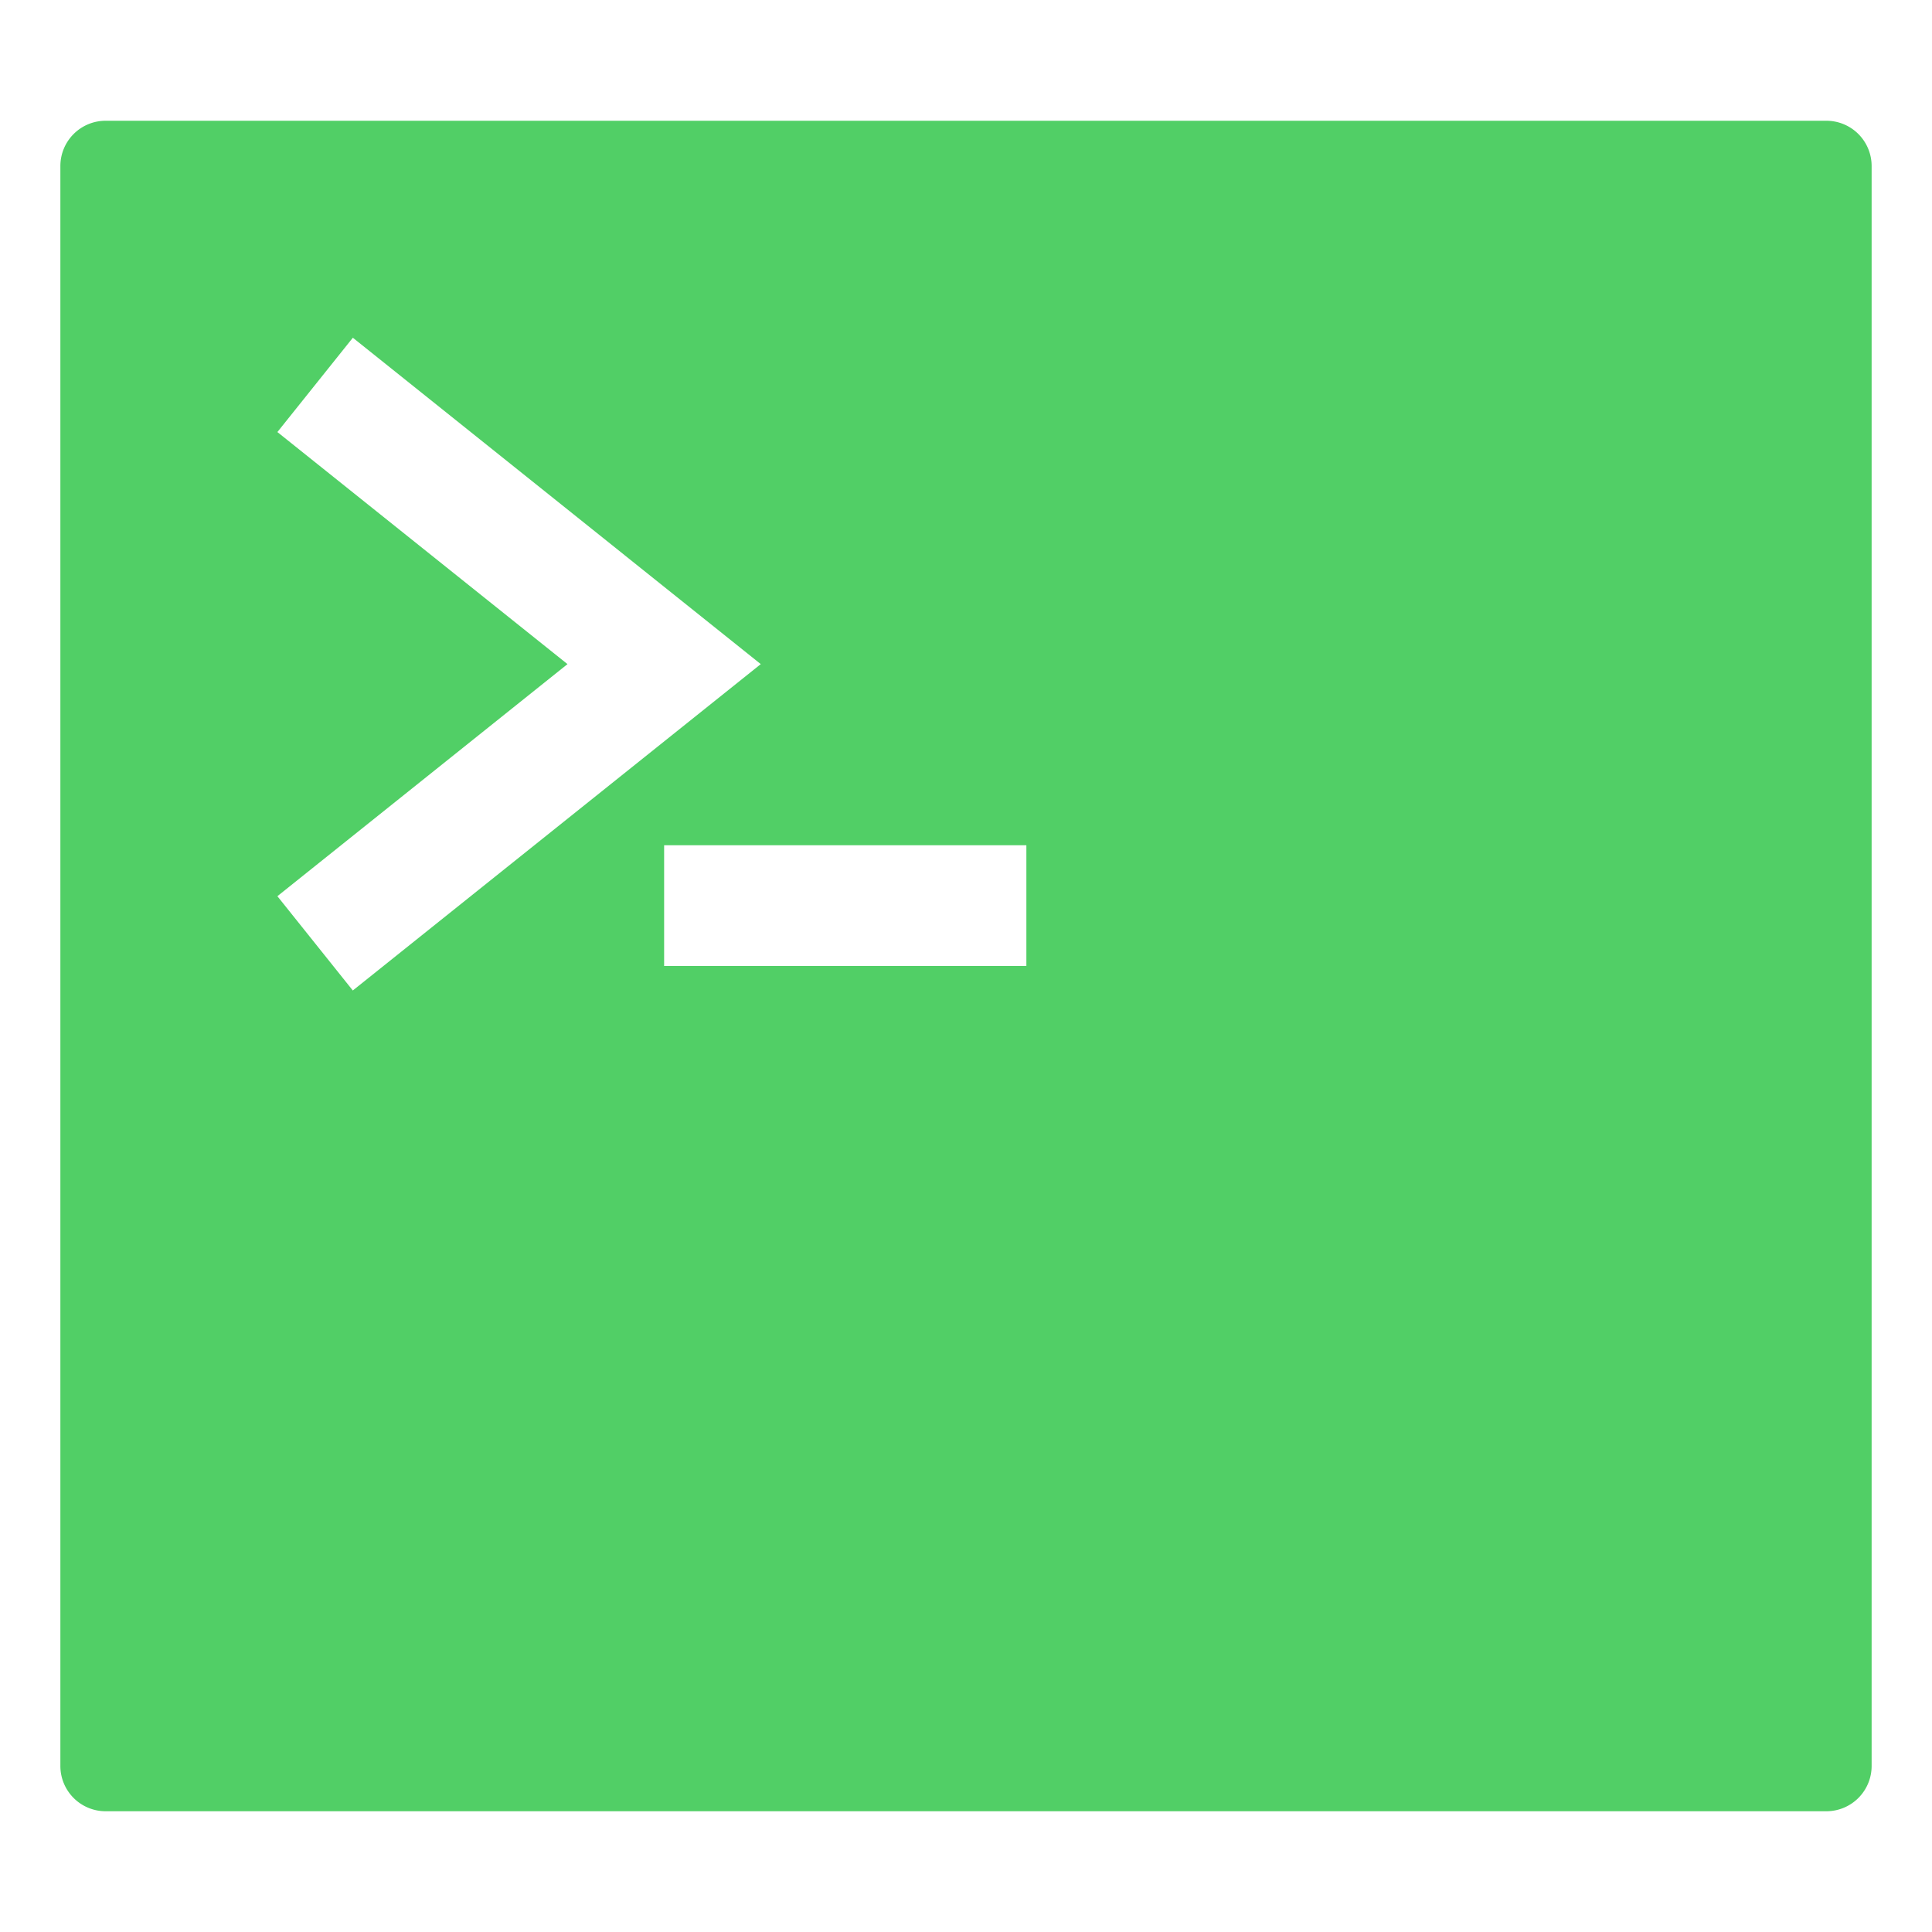 <!DOCTYPE svg PUBLIC "-//W3C//DTD SVG 1.1//EN" "http://www.w3.org/Graphics/SVG/1.1/DTD/svg11.dtd">
<!-- Uploaded to: SVG Repo, www.svgrepo.com, Transformed by: SVG Repo Mixer Tools -->
<svg fill="#51cf66" width="800px" height="800px" viewBox="0 0 512 512" xmlns="http://www.w3.org/2000/svg">
<g id="SVGRepo_bgCarrier" stroke-width="0"/>
<g id="SVGRepo_tracerCarrier" stroke-linecap="round" stroke-linejoin="round"/>
<g id="SVGRepo_iconCarrier">
<title>ionicons-v5-l</title>
<path d="M16,44V468a12,12,0,0,0,12,12H484a12,12,0,0,0,12-12V44a12,12,0,0,0-12-12H28A12,12,0,0,0,16,44ZM73.51,237.5,150.39,176,73.51,114.5l20-25L201.61,176,93.5,262.49ZM272,256H176V224h96Z"/>
</g>
</svg>